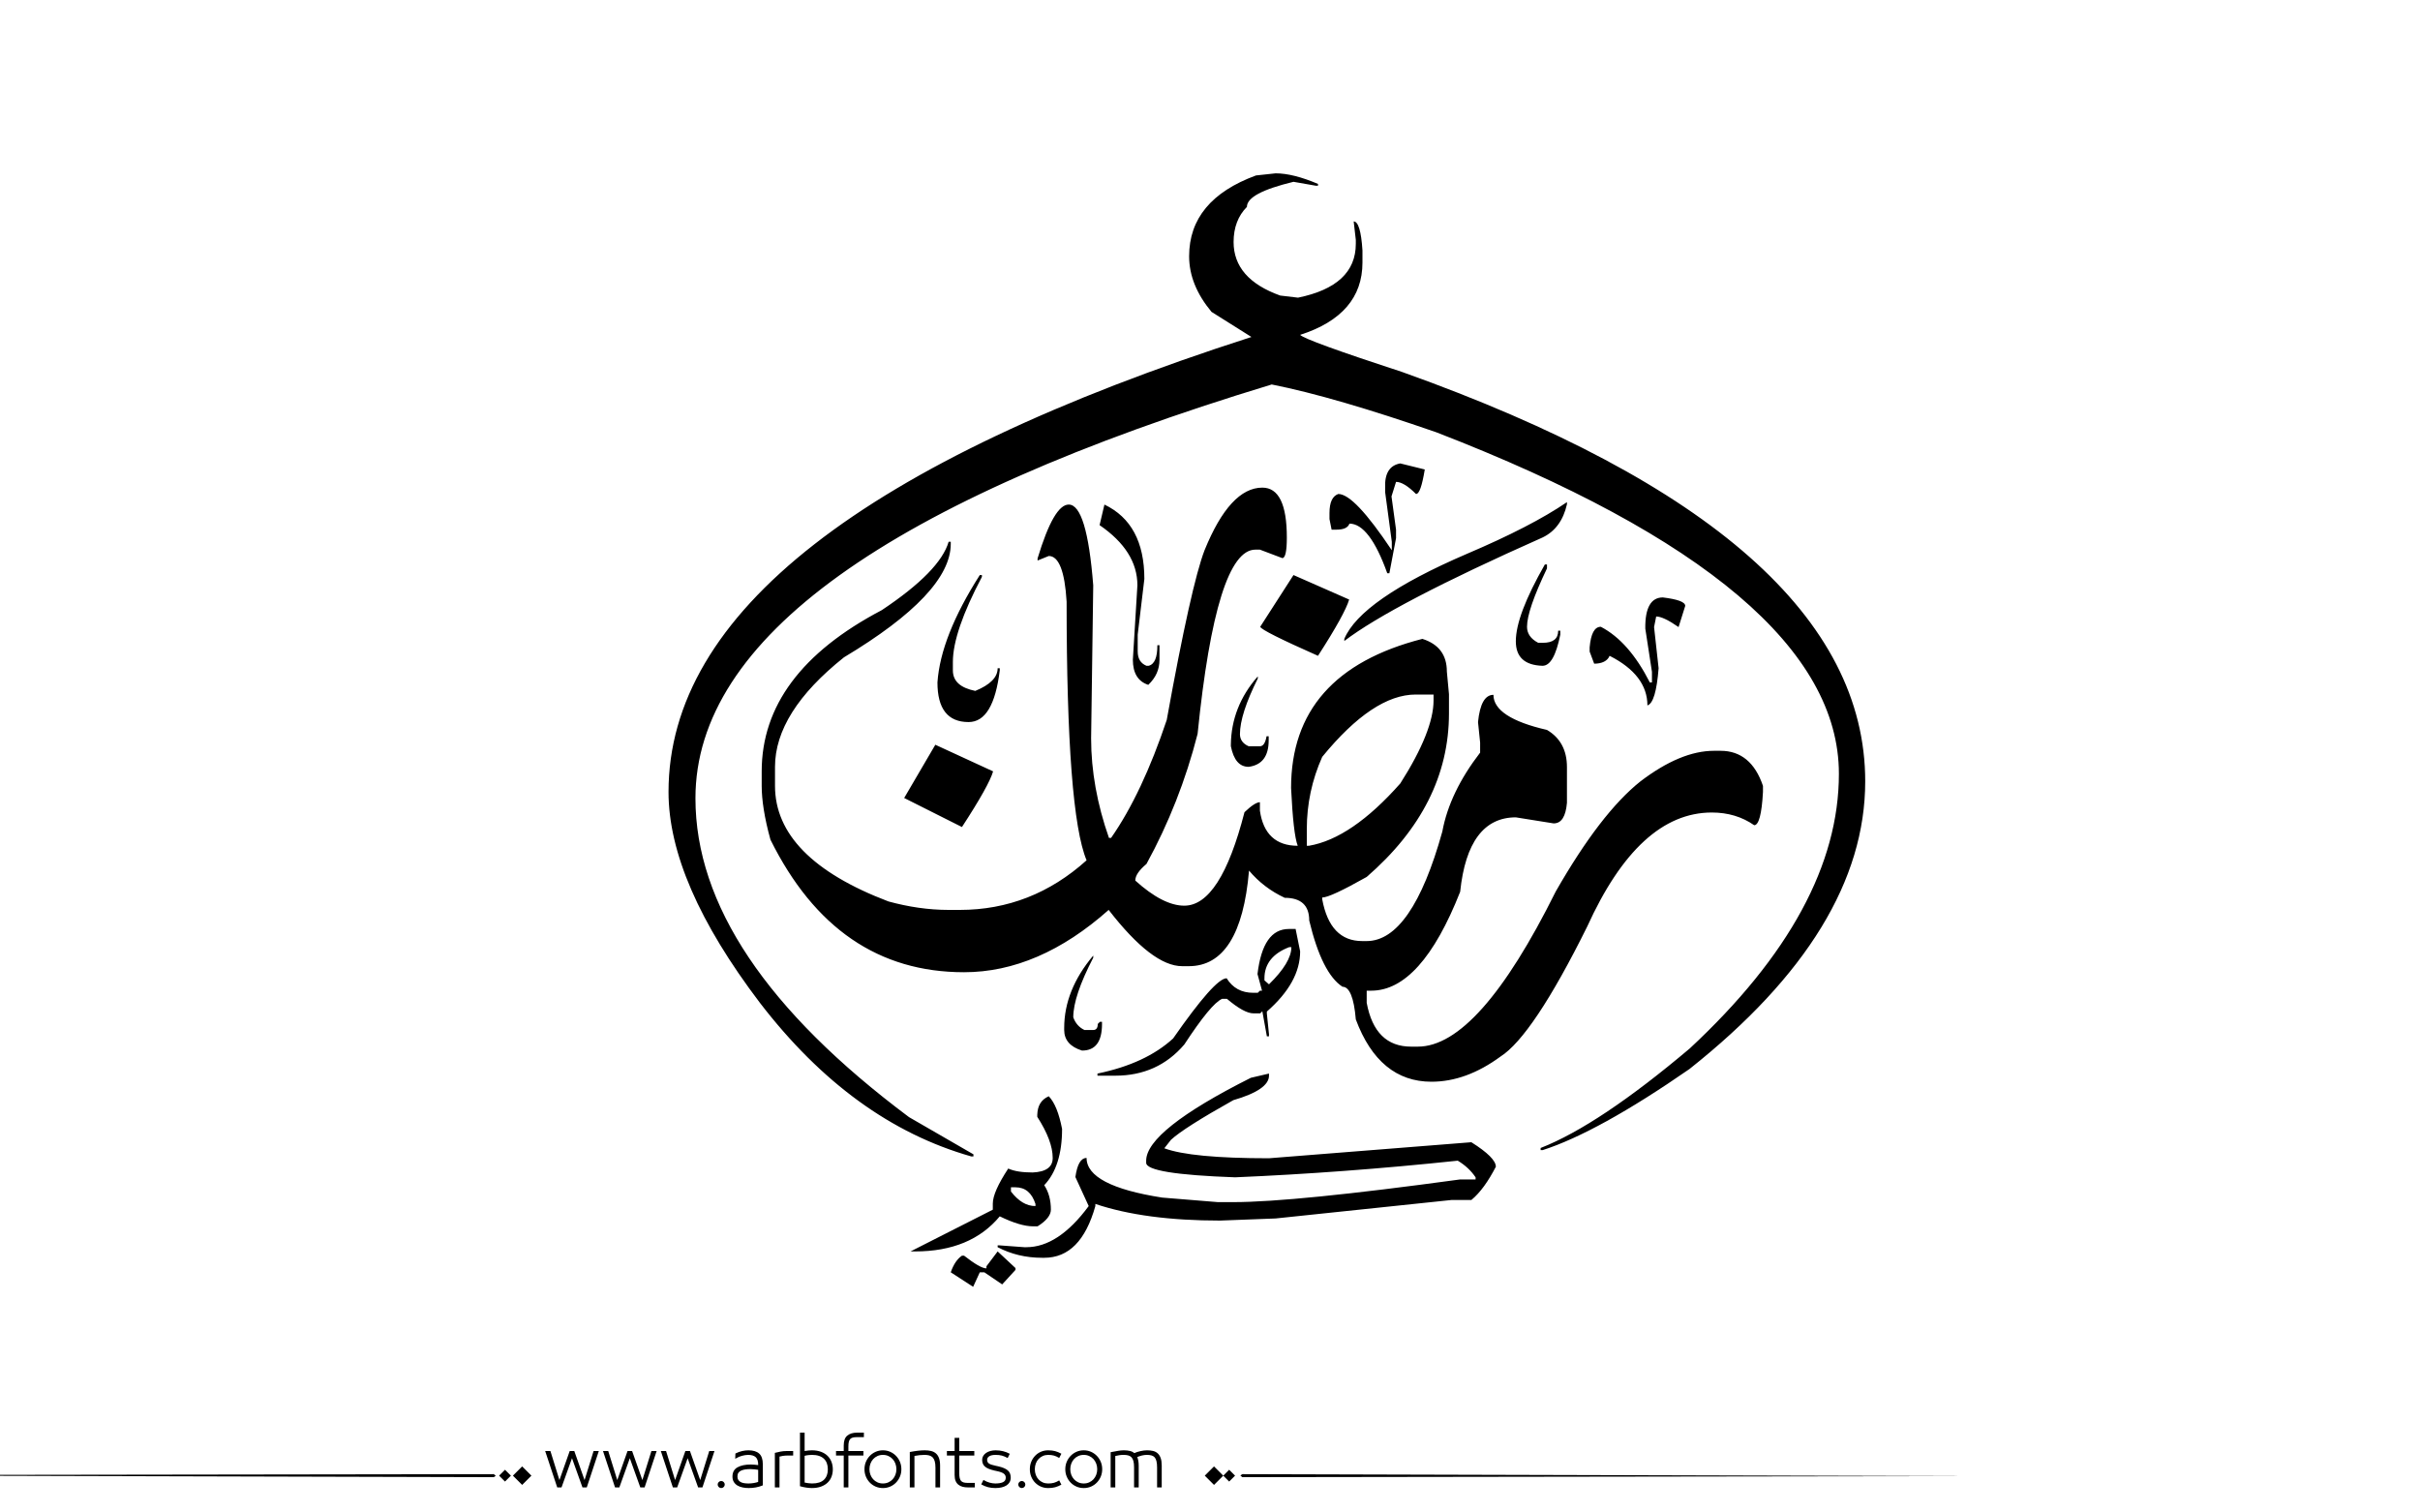 <?xml version="1.0" encoding="utf-8"?>
<!-- Generator: Adobe Illustrator 22.1.0, SVG Export Plug-In . SVG Version: 6.00 Build 0)  -->
<svg version="1.1" id="Layer_1" xmlns="http://www.w3.org/2000/svg" xmlns:xlink="http://www.w3.org/1999/xlink" x="0px" y="0px"
	 viewBox="0 0 800 500" style="enable-background:new 0 0 800 500;" xml:space="preserve">
<g>
	<path fill="#000000" d="M421.7,57.3c3.9,0,8.6,1.2,14,3.5v0.6h-0.7l-7.4-1.3c-10.3,2.5-15.4,5.2-15.4,8.3c-2.9,2.9-4.4,6.8-4.4,11.6
		c0,8.1,5.1,14,15.4,17.7l5.9,0.7c12.7-2.6,19.1-8.5,19.1-17.8v-1.3l-0.7-6.1c1.5,0,2.5,3.2,2.9,9.6v4c0,11.5-6.9,19.5-20.6,23.9
		c1.1,1.2,12.4,5.3,33.8,12.3c102,36.4,153,81.5,153,135.3c0,32.7-19.4,64.4-58.1,95.1c-20.2,14-36.4,22.9-48.5,26.8h-0.7v-0.7
		c13-5.1,29.4-16.1,49.3-32.9c32.9-30.6,49.3-60.9,49.3-90.8c0-40.9-44.4-78.6-133.1-112.9c-22.2-7.7-40.3-13-54.4-15.8
		c-127,38.5-190.5,84.1-190.5,136.8c0,35.1,23.5,70.2,70.6,105.4l21.3,12.3v0.7h-0.7c-26.4-7.5-49.6-24.4-69.9-50.8
		c-20.1-26.5-30.2-49.7-30.2-69.7c0-59,64.2-109.1,192.7-150.4l-13.2-8.3c-4.9-5.9-7.4-12-7.4-18.4c0-12.4,7.4-21.3,22.1-26.7
		L421.7,57.3z M417.3,161.2c5.4,0,8.1,5.5,8.1,16.5c0,4.5-0.5,6.8-1.5,6.8l-7.4-2.8h-1.5c-8.6,0-15,20.3-19.1,60.9
		c-3.9,15.3-9.6,29.7-16.9,43c-2.5,2.1-3.7,3.9-3.7,5.5c6.1,5.5,11.5,8.3,16.2,8.3c8,0,14.6-10.3,19.9-30.9c2.3-2.2,4-3.3,5.1-3.3
		v2.8c1.1,7.7,5.3,11.6,12.5,11.6c-1-2.6-1.7-8.9-2.2-19.1c0-25.5,14.5-41.9,43.4-49.3c5.4,1.7,8.1,5.3,8.1,10.8l0.7,7.5v6.3
		c0,20.4-9.1,38.4-27.2,54.1c-8,4.5-12.9,6.8-14.7,6.8v0.6c1.7,9.2,6.1,13.8,13.2,13.8h1.5c9.9,0,18.3-12.1,25-36.2
		c1.6-8.7,5.8-17.4,12.5-26.1v-3.3l-0.7-6.8c0.6-6,2.3-9,5.1-9c0,5,5.9,8.9,17.7,11.6c4.4,2.6,6.6,6.7,6.6,12.3v11.8
		c-0.4,4.5-1.8,6.8-4.4,6.8l-12.5-2c-10.5,0-16.7,8.2-18.4,24.6c-8.6,21.8-18.4,32.7-29.4,32.7h-1.5v4c1.8,9.7,6.7,14.5,14.7,14.5
		h2.2c13.4,0,28.6-17.1,45.6-51.3c9.9-17.3,19.2-29.4,28-36.4c8.8-6.7,16.9-10.1,24.3-10.1h2.2c6.7,0,11.4,3.9,14,11.6v2
		c-0.4,7.4-1.4,11-2.9,11c-4-2.8-8.7-4.2-14-4.2c-16.1,0-29.8,12.6-41.2,37.7c-12,24.2-21.6,38.5-28.7,43
		c-7.5,5.5-15.1,8.3-22.8,8.3c-11.5,0-19.9-6.9-25-20.6c-0.6-7.2-2.1-10.8-4.4-10.8c-4.5-2.9-8.2-10.2-11-21.9c0-5-2.7-7.5-8.1-7.5
		c-4.7-2.2-8.6-5.2-11.8-9c-1.8,21.1-8.5,31.6-19.9,31.6h-2.2c-6.6,0-14.7-6.2-24.3-18.6c-15.4,13.7-31.4,20.6-47.8,20.6
		c-28.2,0-49.5-14.6-64-43.8c-2-7.2-2.9-13.2-2.9-17.8V255c0-21.6,13.2-39.4,39.7-53.3c12.9-8.6,20.2-16.1,22.1-22.6h0.7v0.7
		c0,10.9-11.8,23.4-35.3,37.5c-15.2,12.1-22.8,24.2-22.8,36.2v6.3c0,15.9,12.5,28.7,37.5,38.2c6.6,1.8,13.2,2.8,19.9,2.8h3.7
		c15.8,0,29.8-5.5,41.9-16.4c-4.4-10.5-6.6-39-6.6-85.5c-0.6-10.1-2.6-15.1-5.9-15.1l-3.7,1.5v-0.7c3.6-11.9,7-17.8,10.3-17.8
		c4,0,6.7,8.9,8.1,26.7l-0.7,50.6c0,10.8,2,21.8,5.9,32.9h0.7c6.9-9.9,13-22.9,18.4-39c5.4-29.9,9.6-48.6,12.5-56.1
		C403.8,168.1,410.2,161.2,417.3,161.2z M309.2,246.2l19.1,8.8c-0.9,3.1-4.3,9.2-10.3,18.4l-19.1-9.6L309.2,246.2z M346.7,362.4
		c2,2.1,3.4,5.7,4.4,10.8c0,8.3-2,14.5-5.9,18.6c1.5,2.3,2.2,5,2.2,8.1c0,1.8-1.5,3.7-4.4,5.5h-1.5c-2.8,0-6.5-1.1-11-3.3
		c-6.4,7.7-15.7,11.6-28,11.6h-1.5l27.2-13.8v-2c0-2.6,1.7-6.4,5.1-11.6c2,0.9,4.7,1.3,8.1,1.3c4.4-0.2,6.6-1.8,6.6-4.8
		c0-3.8-1.7-8.3-5.1-13.6v-0.7C343,365.5,344.2,363.5,346.7,362.4z M324.6,190.1v0.6c-6.4,12.1-9.6,21.5-9.6,28.1v2.8
		c0,3.6,2.5,5.8,7.4,6.8c4.9-2,7.4-4.5,7.4-7.5h0.7v0.7c-1.4,11.4-4.8,17.1-10.3,17.1c-6.9,0-10.3-4.4-10.3-13.1
		c0.7-10.2,5.4-22,14-35.5H324.6z M329.8,413.7l5.9,5.5v0.6l-4.4,4.8l-5.9-4h-1.5l-2.2,4.8l-7.4-4.8c0.9-2.6,2.1-4.4,3.7-5.5h0.7
		c3.6,2.8,6,4.2,7.4,4.2v-0.7L329.8,413.7z M419.5,354.9v0.7c0,3.1-3.9,5.8-11.8,8.1c-10.9,6.1-17.8,10.5-20.6,13.1l-2.2,2.8
		c5.9,2.2,17.4,3.3,34.6,3.3l66.9-5.3c5.4,3.4,8.1,6.1,8.1,8.1c-2.5,4.8-5.1,8.5-8.1,11h-6.6l-58.1,6.1l-18.4,0.7
		c-16.4,0-30.2-1.8-41.2-5.5v0.7c-3.2,11.4-8.8,17.1-16.9,17.1h-0.7c-5.4,0-10.3-1.2-14.7-3.5v-0.6h0.7l8.1,0.6h0.7
		c7,0,13.9-4.5,20.6-13.6l-4.4-9.6c0.6-4.2,1.8-6.3,3.7-6.3c0,6.1,8.3,10.5,25,13.1l18.4,1.5h5.1c13.4,0,38.4-2.5,75-7.5h5.1v-0.7
		c-1.5-2.2-3.4-4-5.9-5.5c-25.6,2.7-50.1,4.5-73.6,5.5c-19.6-0.7-29.4-2.3-29.4-4.8v-0.7c0-6.6,11.5-15.8,34.6-27.4L419.5,354.9z
		 M334.2,392.4v1.5c2.5,3.2,5.1,4.8,8.1,4.8v-0.7c-1.2-3.7-3.4-5.5-6.6-5.5H334.2z M361.4,315.9v0.7c-4.4,8.5-6.6,15-6.6,19.7
		c0.7,2,2,3.4,3.7,4.2h2.9c1,0,1.5-0.7,1.5-2l0.7-0.7h0.7v0.7c0,5.9-2.2,8.8-6.6,8.8c-3.9-1.2-5.9-3.5-5.9-6.8v-0.7
		C351.8,331.5,355,323.5,361.4,315.9z M426.1,307.1h2.2l1.5,7.4c0,6.9-3.7,13.5-11,19.9v0.7l0.7,6.8v0.7h-0.7l-1.5-8.3l-0.7,0.7
		h-2.2c-2.1,0-5-1.6-8.8-4.8H404c-2.5,1.1-6.6,6.1-12.5,15.1c-5.9,6.9-13.5,10.3-22.8,10.3h-5.9v-0.7c10.7-2.2,19-6.1,25-11.6
		c9.2-13.2,15.1-19.9,17.7-19.9c2,3.2,4.9,4.8,8.8,4.8h1.5l0.7-0.7h0.7l-1.5-5.5C416.9,312,420.3,307.1,426.1,307.1z M365.1,166.8
		c8.8,4.2,13.2,12.4,13.2,24.6l-2.2,18.4v5.5c0,2.5,1,4,2.9,4.8h0.7c2-0.5,2.9-2.8,2.9-6.8h0.7v4.8c0,3.2-1.2,5.9-3.7,8.3
		c-3.4-1.1-5.1-3.9-5.1-8.3l1.5-24.6c0-7.6-4.2-14.2-12.5-19.9L365.1,166.8z M415.8,223.6v0.7c-3.9,7.8-5.9,14-5.9,18.4
		c0,1.8,1,3.2,2.9,4h3.7c1.1,0,1.8-1.1,2.2-3.3h0.7v1.3c0,5.3-2.2,8.2-6.6,8.8c-3.1,0-5-2.3-5.9-6.8v-0.6
		C407,237.9,409.9,230.3,415.8,223.6z M427.6,190.1l18.4,8.1c-0.9,3.1-4.3,9.3-10.3,18.6c-12.4-5.5-18.8-8.7-19.1-9.6L427.6,190.1z
		 M418,323.4v0.7l1.5,1.3c4.9-4.8,7.4-8.9,7.4-12.3h-0.7C420.7,315.2,418,318.7,418,323.4z M432,274.1v5.5h0.7
		c9.4-1.6,19.5-8.5,30.2-20.6c7.4-11.6,11-20.8,11-27.4v-2H468c-9.4,0-19.7,6.9-30.9,20.6C433.7,257.8,432,265.8,432,274.1z
		 M462.9,153.2l8.1,2c-0.9,5.4-1.8,8.1-2.9,8.1c-2.7-2.7-4.9-4-6.6-4l-1.5,4.8l1.5,11v2.8l-2.2,11.6h-0.7
		c-3.9-10.9-8.1-16.4-12.5-16.4c-0.5,1.4-2,2-4.4,2h-1.5l-0.7-3.5v-2c0-3.6,1-5.6,2.9-6.3c3.6,0,9.4,6.2,17.7,18.6v-2.8l-2.2-16.4
		v-1.5C457.7,156.5,459.4,153.8,462.9,153.2z M518,166v0.7c-1.2,5.3-3.9,9-8.1,11c-33.1,14.7-54.9,26.1-65.5,34.2v-0.7
		c3.6-8.6,17-18,40.5-28.1C499,177.1,510.1,171.4,518,166z M510.7,186.6h0.7v1.3c-4.4,9.2-6.6,15.6-6.6,19.3c0,2.2,1.2,4,3.7,5.3
		h1.5c3.4,0,5.1-1.3,5.1-4h0.7v1.3c-1.4,6.9-3.3,10.3-5.9,10.3c-5.9-0.2-8.8-2.9-8.8-8.1C501.1,206.2,504.3,197.8,510.7,186.6z
		 M549.7,197.5c4.9,0.6,7.4,1.5,7.4,2.8l-2.2,7c-3.3-2.3-5.8-3.5-7.4-3.5l-0.7,3.5l1.5,13.6c-0.6,7.6-1.8,11.7-3.7,12.3
		c0-6.7-4.2-12.2-12.5-16.4c-0.7,1.7-2.5,2.6-5.1,2.6l-1.5-4V214c0.4-4.5,1.6-6.8,3.7-6.8c6.3,3.3,11.6,9.4,16.2,18.4h0.7v-3.5
		l-2.2-14.3C543.8,200.9,545.8,197.5,549.7,197.5z"/>
</g>
<path fill="#000000" d="M273.602,481.306c-0.578-0.576-1.301-1.03-2.174-1.362c-0.873-0.331-1.885-0.497-3.039-0.497
	c-0.663,0-1.463,0.079-2.4,0.238v-6.077h-1.535v17.711c0.706,0.202,1.402,0.354,2.087,0.454s1.301,0.151,1.849,0.151
	c1.153,0,2.166-0.162,3.039-0.486s1.596-0.764,2.174-1.319c0.576-0.555,1.006-1.211,1.287-1.968s0.42-1.561,0.42-2.411
	s-0.139-1.657-0.42-2.422C274.608,482.554,274.178,481.883,273.602,481.306z M272.391,489.167c-0.852,0.829-2.17,1.243-3.958,1.243
	c-0.39,0-0.805-0.032-1.244-0.097c-0.439-0.065-0.84-0.134-1.2-0.206v-8.845c0.447-0.115,0.887-0.194,1.319-0.237
	c0.433-0.044,0.808-0.065,1.125-0.065c0.894,0,1.668,0.112,2.325,0.335c0.656,0.224,1.199,0.545,1.633,0.963
	c0.432,0.418,0.752,0.919,0.961,1.503s0.314,1.243,0.314,1.979C273.667,487.195,273.241,488.338,272.391,489.167z M247.392,479.446
	c-0.62,0-1.297,0.079-2.033,0.238c-0.735,0.158-1.485,0.433-2.249,0.821l-0.065,1.73c0.548-0.303,0.973-0.52,1.276-0.649
	s0.624-0.237,0.962-0.324c0.338-0.086,0.677-0.158,1.016-0.216s0.667-0.087,0.984-0.087c1.139,0,1.982,0.249,2.53,0.746
	s0.822,1.33,0.822,2.498v0.13c-0.332-0.044-0.732-0.087-1.2-0.13c-0.469-0.043-0.876-0.065-1.222-0.065
	c-1.831,0-3.302,0.311-4.412,0.931c-1.11,0.619-1.665,1.644-1.665,3.07c0,0.707,0.155,1.305,0.465,1.795
	c0.31,0.49,0.713,0.88,1.211,1.168s1.067,0.497,1.708,0.627c0.641,0.13,1.308,0.194,2,0.194c0.807,0,1.6-0.072,2.378-0.216
	c0.779-0.145,1.536-0.368,2.271-0.671v-7.028c0-1.585-0.397-2.742-1.189-3.471C250.189,479.811,248.992,479.446,247.392,479.446z
	 M250.636,489.892c-0.375,0.144-0.858,0.267-1.449,0.367c-0.591,0.102-1.183,0.151-1.773,0.151c-0.505,0-0.984-0.035-1.438-0.108
	c-0.454-0.071-0.84-0.197-1.157-0.378c-0.317-0.18-0.57-0.414-0.757-0.703c-0.188-0.288-0.281-0.663-0.281-1.124
	c0-0.52,0.111-0.934,0.335-1.244c0.224-0.31,0.533-0.551,0.93-0.724c0.396-0.174,0.85-0.296,1.362-0.368
	c0.511-0.072,1.041-0.108,1.589-0.108c0.476,0,0.984,0.029,1.524,0.087c0.541,0.058,0.912,0.108,1.114,0.151V489.892z
	 M258.032,479.868c-0.649,0.122-1.276,0.263-1.881,0.422v11.418h1.535v-10.186c0.202-0.072,0.563-0.147,1.082-0.228
	c0.519-0.079,1.002-0.118,1.449-0.118h1.989v-1.492H260C259.336,479.685,258.681,479.746,258.032,479.868z M-77.92,487.667
	l241.145,0.656l0.663-0.433l-0.632-0.564L-77.92,487.667z M164.994,487.825l1.95,1.95l1.95-1.95l-1.95-1.95L164.994,487.825z
	 M169.559,487.825l3.057,3.057l3.057-3.057l-3.057-3.057L169.559,487.825z M212.359,489.286l-3.395-9.602h-1.514l-3.396,9.602
	l-2.984-9.602h-1.73l3.979,12.023h1.428l3.46-9.645l3.46,9.645h1.427l3.979-12.023h-1.73L212.359,489.286z M238.418,489.589
	c-0.317,0-0.591,0.115-0.822,0.346c-0.231,0.23-0.346,0.505-0.346,0.822c0,0.316,0.115,0.591,0.346,0.821
	c0.23,0.23,0.504,0.346,0.822,0.346c0.317,0,0.591-0.115,0.822-0.346c0.23-0.23,0.346-0.505,0.346-0.821
	c0-0.317-0.116-0.592-0.346-0.822C239.009,489.704,238.735,489.589,238.418,489.589z M193.243,489.286l-3.395-9.602h-1.514
	l-3.396,9.602l-2.984-9.602h-1.73l3.979,12.023h1.428l3.46-9.645l3.46,9.645h1.427l3.979-12.023h-1.73L193.243,489.286z
	 M231.476,489.286l-3.395-9.602h-1.514l-3.396,9.602l-2.984-9.602h-1.73l3.979,12.023h1.428l3.46-9.645l3.46,9.645h1.427
	l3.979-12.023h-1.73L231.476,489.286z M382.732,480.474c-0.426-0.396-0.938-0.667-1.535-0.812c-0.598-0.144-1.271-0.216-2.021-0.216
	c-0.664,0-1.393,0.09-2.184,0.271c-0.793,0.181-1.471,0.4-2.033,0.659c-0.346-0.331-0.818-0.569-1.416-0.714
	c-0.6-0.144-1.273-0.216-2.023-0.216c-0.635,0-1.268,0.058-1.902,0.173l-2.465,0.454v11.635h1.535v-10.38
	c0.447-0.102,0.883-0.188,1.309-0.26c0.424-0.072,0.896-0.108,1.416-0.108c0.605,0,1.125,0.058,1.557,0.173
	c0.434,0.116,0.789,0.321,1.07,0.616c0.281,0.296,0.494,0.711,0.639,1.244s0.217,1.24,0.217,2.119v6.596h1.535v-7.201
	c0-0.663-0.055-1.243-0.162-1.741c-0.109-0.497-0.213-0.861-0.314-1.092c0.086-0.043,0.281-0.119,0.584-0.228
	c0.303-0.107,0.602-0.197,0.898-0.27c0.295-0.072,0.586-0.126,0.875-0.162s0.547-0.055,0.779-0.055c0.59,0,1.102,0.058,1.535,0.173
	c0.432,0.116,0.781,0.317,1.049,0.605c0.266,0.289,0.471,0.703,0.615,1.244c0.145,0.54,0.217,1.251,0.217,2.13v6.596h1.535v-7.201
	c0-0.995-0.111-1.816-0.336-2.466C383.482,481.393,383.158,480.87,382.732,480.474z M280.1,474.581
	c-0.785,0.648-1.18,1.729-1.18,3.243v1.86h-2.551v1.492h2.551v10.531h1.537v-10.531h4.973v-1.492h-4.973v-1.471
	c0-0.635,0.045-1.149,0.141-1.546c0.094-0.396,0.24-0.707,0.443-0.931c0.201-0.223,0.475-0.385,0.82-0.486
	c0.346-0.101,0.779-0.151,1.299-0.151h2.422v-1.492h-2.271C281.956,473.607,280.885,473.932,280.1,474.581z M398.273,487.825
	l3.057,3.057l3.057-3.057l-3.057-3.057L398.273,487.825z M343.322,482.322c0.389-0.418,0.854-0.749,1.395-0.994
	s1.135-0.368,1.783-0.368c0.736,0,1.373,0.076,1.914,0.228s1.121,0.414,1.74,0.789l0.715-1.405c-0.707-0.39-1.393-0.674-2.055-0.854
	c-0.664-0.181-1.436-0.271-2.314-0.271c-0.85,0-1.639,0.155-2.367,0.465c-0.729,0.311-1.367,0.746-1.914,1.309
	c-0.549,0.563-0.98,1.222-1.297,1.979c-0.317,0.757-0.476,1.59-0.476,2.498s0.158,1.74,0.476,2.497
	c0.316,0.757,0.748,1.413,1.297,1.969c0.547,0.555,1.186,0.987,1.914,1.297c0.729,0.311,1.518,0.465,2.367,0.465
	c0.879,0,1.65-0.09,2.314-0.27c0.662-0.181,1.348-0.466,2.055-0.854l-0.715-1.406c-0.619,0.375-1.199,0.639-1.74,0.79
	s-1.178,0.227-1.914,0.227c-0.648,0-1.242-0.119-1.783-0.356c-0.541-0.238-1.006-0.565-1.395-0.984
	c-0.391-0.418-0.693-0.915-0.908-1.492c-0.217-0.576-0.324-1.203-0.324-1.881s0.107-1.305,0.324-1.882
	C342.628,483.238,342.931,482.741,343.322,482.322z M404.387,487.825l1.949,1.95l1.951-1.95l-1.951-1.95L404.387,487.825z
	 M410.701,487.326l-0.664,0.433l0.633,0.564l241.176-0.341L410.701,487.326z M362.611,481.295c-0.549-0.569-1.193-1.02-1.936-1.352
	c-0.742-0.331-1.547-0.497-2.412-0.497c-0.863,0-1.668,0.166-2.41,0.497c-0.742,0.332-1.389,0.782-1.936,1.352
	c-0.549,0.57-0.977,1.229-1.287,1.979c-0.311,0.749-0.465,1.557-0.465,2.422s0.154,1.672,0.465,2.422s0.738,1.409,1.287,1.979
	c0.547,0.569,1.193,1.017,1.936,1.341s1.547,0.486,2.41,0.486c0.865,0,1.67-0.162,2.412-0.486s1.387-0.771,1.936-1.341
	c0.547-0.569,0.977-1.229,1.287-1.979c0.309-0.75,0.465-1.557,0.465-2.422s-0.156-1.673-0.465-2.422
	C363.587,482.524,363.158,481.865,362.611,481.295z M362.394,487.523c-0.217,0.569-0.52,1.067-0.908,1.492
	c-0.389,0.426-0.857,0.765-1.406,1.017c-0.547,0.252-1.152,0.378-1.816,0.378c-0.662,0-1.268-0.126-1.816-0.378
	c-0.547-0.252-1.016-0.591-1.404-1.017c-0.391-0.425-0.693-0.923-0.908-1.492c-0.217-0.569-0.324-1.179-0.324-1.827
	c0-0.649,0.107-1.262,0.324-1.839c0.215-0.576,0.518-1.077,0.908-1.503c0.389-0.425,0.857-0.764,1.404-1.016
	c0.549-0.252,1.154-0.379,1.816-0.379c0.664,0,1.27,0.127,1.816,0.379c0.549,0.252,1.018,0.591,1.406,1.016
	c0.389,0.426,0.691,0.927,0.908,1.503c0.217,0.577,0.324,1.189,0.324,1.839C362.718,486.345,362.611,486.954,362.394,487.523z
	 M296.221,481.295c-0.547-0.569-1.191-1.02-1.936-1.352c-0.742-0.331-1.545-0.497-2.41-0.497s-1.67,0.166-2.412,0.497
	c-0.742,0.332-1.387,0.782-1.936,1.352c-0.547,0.57-0.977,1.229-1.285,1.979c-0.311,0.749-0.465,1.557-0.465,2.422
	s0.154,1.672,0.465,2.422c0.309,0.75,0.738,1.409,1.285,1.979c0.549,0.569,1.193,1.017,1.936,1.341s1.547,0.486,2.412,0.486
	s1.668-0.162,2.41-0.486c0.744-0.324,1.389-0.771,1.936-1.341c0.549-0.569,0.977-1.229,1.287-1.979s0.465-1.557,0.465-2.422
	s-0.154-1.673-0.465-2.422C297.198,482.524,296.77,481.865,296.221,481.295z M296.006,487.523c-0.217,0.569-0.52,1.067-0.908,1.492
	c-0.391,0.426-0.859,0.765-1.406,1.017c-0.549,0.252-1.154,0.378-1.816,0.378c-0.664,0-1.27-0.126-1.816-0.378
	c-0.549-0.252-1.018-0.591-1.406-1.017c-0.389-0.425-0.691-0.923-0.908-1.492s-0.324-1.179-0.324-1.827
	c0-0.649,0.107-1.262,0.324-1.839c0.217-0.576,0.52-1.077,0.908-1.503c0.389-0.425,0.857-0.764,1.406-1.016
	c0.547-0.252,1.152-0.379,1.816-0.379c0.662,0,1.268,0.127,1.816,0.379c0.547,0.252,1.016,0.591,1.406,1.016
	c0.389,0.426,0.691,0.927,0.908,1.503c0.215,0.577,0.324,1.189,0.324,1.839C296.331,486.345,296.221,486.954,296.006,487.523z
	 M309.381,480.463c-0.455-0.39-0.996-0.656-1.623-0.801c-0.627-0.144-1.309-0.216-2.043-0.216c-0.707,0-1.465,0.047-2.271,0.141
	s-1.701,0.234-2.682,0.422v11.699h1.535v-10.402c1.184-0.23,2.293-0.346,3.33-0.346c0.592,0,1.111,0.062,1.559,0.184
	c0.445,0.123,0.818,0.332,1.113,0.628c0.295,0.295,0.525,0.713,0.691,1.254s0.25,1.251,0.25,2.13v6.553h1.535v-7.201
	c0-0.995-0.119-1.82-0.357-2.477C310.18,481.375,309.834,480.852,309.381,480.463z M318.516,490.054
	c-0.346-0.108-0.619-0.277-0.82-0.509c-0.203-0.23-0.35-0.547-0.443-0.951c-0.096-0.403-0.141-0.922-0.141-1.557v-5.86h4.973v-1.492
	h-4.973v-4.347h-1.537v4.347h-2.551v1.492h2.551v6.466c0,0.764,0.109,1.405,0.326,1.925c0.215,0.519,0.525,0.937,0.93,1.254
	c0.402,0.317,0.867,0.544,1.395,0.682c0.525,0.137,1.105,0.205,1.74,0.205h2.271v-1.492h-2.422
	C319.295,490.216,318.862,490.162,318.516,490.054z M337.784,489.589c-0.316,0-0.59,0.115-0.82,0.346s-0.346,0.505-0.346,0.822
	c0,0.316,0.115,0.591,0.346,0.821s0.504,0.346,0.82,0.346c0.318,0,0.592-0.115,0.822-0.346s0.346-0.505,0.346-0.821
	c0-0.317-0.115-0.592-0.346-0.822S338.102,489.589,337.784,489.589z M333.178,486.106c-0.346-0.303-0.785-0.565-1.318-0.789
	c-0.533-0.223-1.182-0.422-1.947-0.595l-0.799-0.173c-1.053-0.216-1.781-0.461-2.184-0.735c-0.404-0.273-0.607-0.678-0.607-1.211
	c0-0.504,0.238-0.904,0.715-1.2c0.475-0.295,1.174-0.443,2.098-0.443c0.793,0,1.477,0.076,2.055,0.228
	c0.576,0.151,1.217,0.421,1.924,0.811l0.691-1.405c-1.412-0.765-2.969-1.146-4.67-1.146c-0.635,0-1.223,0.076-1.764,0.228
	c-0.539,0.151-1.008,0.364-1.404,0.638s-0.711,0.605-0.941,0.994c-0.23,0.39-0.346,0.815-0.346,1.276
	c0,0.462,0.072,0.88,0.217,1.254c0.143,0.375,0.381,0.707,0.713,0.995s0.758,0.537,1.275,0.746c0.52,0.209,1.146,0.4,1.883,0.573
	l0.908,0.194c1.008,0.217,1.729,0.49,2.162,0.822c0.432,0.331,0.648,0.771,0.648,1.318c0,0.39-0.086,0.707-0.26,0.952
	c-0.172,0.245-0.414,0.436-0.725,0.573c-0.311,0.137-0.678,0.237-1.102,0.303c-0.426,0.064-0.877,0.097-1.352,0.097
	c-0.592,0-1.223-0.09-1.893-0.271c-0.67-0.18-1.352-0.479-2.045-0.897l-0.734,1.471c0.779,0.433,1.539,0.742,2.281,0.93
	s1.539,0.281,2.391,0.281c0.748,0,1.434-0.072,2.053-0.216c0.621-0.145,1.158-0.36,1.611-0.648c0.455-0.289,0.805-0.649,1.049-1.082
	c0.246-0.433,0.369-0.93,0.369-1.492c0-0.476-0.072-0.915-0.217-1.318C333.77,486.763,333.526,486.41,333.178,486.106z"/>
</svg>

